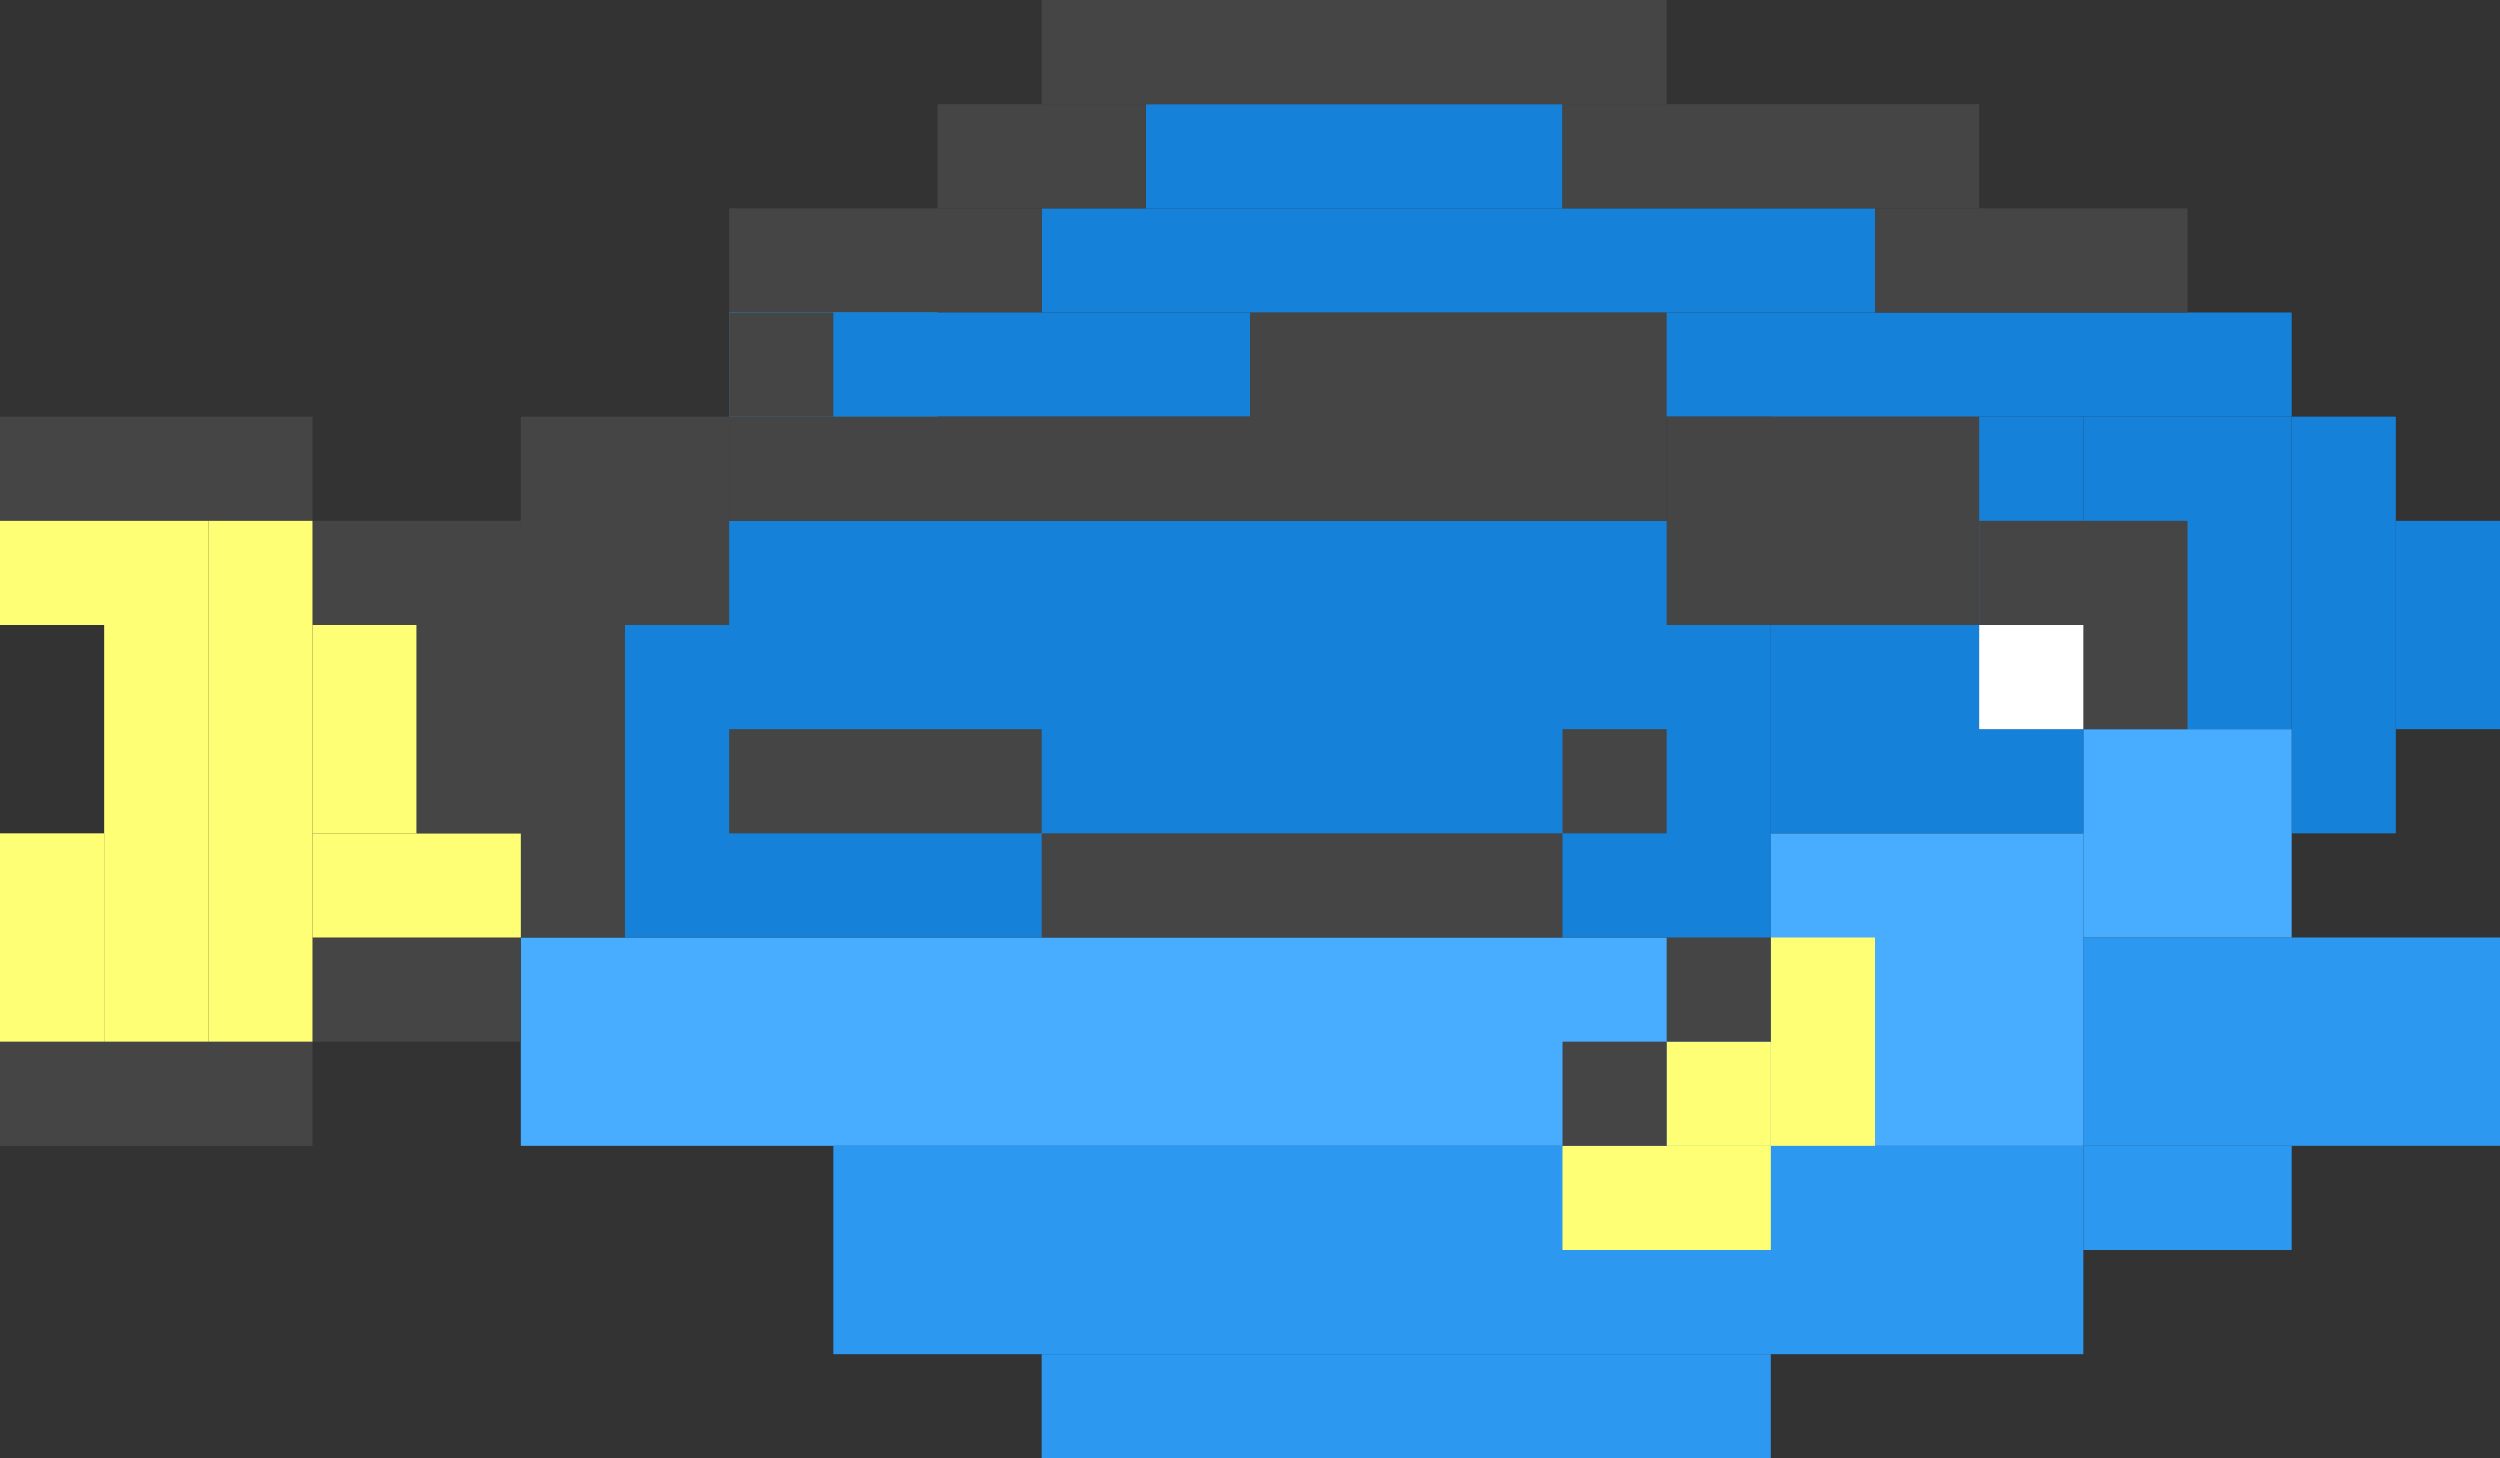 <?xml version="1.0" encoding="UTF-8"?>
<svg id="Layer_2" data-name="Layer 2" xmlns="http://www.w3.org/2000/svg" viewBox="0 0 120 70">
  <rect x="0" y="0" width="120" height="70" fill="#333333" stroke="none"/>
  <defs>
    <style>
      .cls-1 {
        fill: #48adff;
      }

      .cls-1, .cls-2, .cls-3, .cls-4, .cls-5, .cls-6, .cls-7 {
        stroke-width: 0px;
      }

      .cls-2 {
        fill: #2c98f0;
      }

      .cls-3 {
        fill: #454545;
      }

      .cls-4 {
        fill: #1dabd8;
      }

      .cls-5 {
        fill: #1581d9;
      }

      .cls-6 {
        fill: #fff;
      }

      .cls-7 {
        fill: #feff74;
      }
    </style>
  </defs>
  <g id="Coral_Reef" data-name="Coral Reef">
    <g id="blue_tang" data-name="blue tang">
      <path id="Rectangle_3" data-name="Rectangle 3" class="cls-1" d="M85,45H25v10h60v-10Z"/>
      <path id="Rectangle_757" data-name="Rectangle 757" class="cls-5" d="M85,25H25v20h60v-20Z"/>
      <path id="Rectangle_20" data-name="Rectangle 20" class="cls-2" d="M85,65h-35v5h35v-5Z"/>
      <path id="Rectangle_25" data-name="Rectangle 25" class="cls-2" d="M100,55h-60v10h60v-10Z"/>
      <path id="Rectangle_26" data-name="Rectangle 26" class="cls-5" d="M110,15h-50v5h50v-5Z"/>
      <path id="Rectangle_41" data-name="Rectangle 41" class="cls-5" d="M90,10h-40v5h40v-5Z"/>
      <path id="Rectangle_746" data-name="Rectangle 746" class="cls-5" d="M75,5h-20v5h20v-5Z"/>
      <path id="Rectangle_66" data-name="Rectangle 66" class="cls-3" d="M50,10h-15v5h15v-5Z"/>
      <path id="Rectangle_67" data-name="Rectangle 67" class="cls-4" d="M45,15h-10v5h10v-5Z"/>
      <path id="Rectangle_64" data-name="Rectangle 64" class="cls-5" d="M60,15h-25v5h25v-5Z"/>
      <path id="Rectangle_68" data-name="Rectangle 68" class="cls-3" d="M40,15h-5v5h5v-5Z"/>
      <path id="Rectangle_63" data-name="Rectangle 63" class="cls-3" d="M95,5h-20v5h20v-5Z"/>
      <path id="Rectangle_745" data-name="Rectangle 745" class="cls-3" d="M55,5h-10v5h10v-5Z"/>
      <path id="Rectangle_69" data-name="Rectangle 69" class="cls-3" d="M105,10h-15v5h15v-5Z"/>
      <path id="Rectangle_65" data-name="Rectangle 65" class="cls-3" d="M80,0h-30v5h30V0Z"/>
      <path id="Rectangle_46" data-name="Rectangle 46" class="cls-5" d="M115,20h-5v20h5v-20Z"/>
      <path id="Rectangle_742" data-name="Rectangle 742" class="cls-5" d="M120,25h-5v10h5v-10Z"/>
      <path id="Rectangle_37" data-name="Rectangle 37" class="cls-2" d="M110,55h-10v5h10v-5Z"/>
      <path id="Rectangle_60" data-name="Rectangle 60" class="cls-2" d="M120,45h-20v10h20v-10Z"/>
      <path id="Rectangle_50" data-name="Rectangle 50" class="cls-1" d="M110,35h-10v10h10v-10Z"/>
      <path id="Rectangle_755" data-name="Rectangle 755" class="cls-5" d="M110,20h-10v15h10v-15Z"/>
      <path id="Rectangle_54" data-name="Rectangle 54" class="cls-1" d="M100,40h-15v15h15v-15Z"/>
      <path id="Rectangle_756" data-name="Rectangle 756" class="cls-5" d="M100,20h-15v20h15v-20Z"/>
      <path id="Rectangle_721" data-name="Rectangle 721" class="cls-3" d="M95,30h-15v-10h15v10Z"/>
      <path id="Rectangle_747" data-name="Rectangle 747" class="cls-3" d="M105,35h-10v-10h10v10Z"/>
      <path id="Rectangle_723" data-name="Rectangle 723" class="cls-3" d="M80,15h-20v10h20v-10Z"/>
      <path id="Rectangle_722" data-name="Rectangle 722" class="cls-3" d="M60,20h-25v5h25v-5Z"/>
      <path id="Rectangle_734" data-name="Rectangle 734" class="cls-3" d="M30,20h-5v25h5v-25Z"/>
      <path id="Rectangle_735" data-name="Rectangle 735" class="cls-3" d="M25,25h-10v5h10v-5Z"/>
      <path id="Rectangle_736" data-name="Rectangle 736" class="cls-3" d="M15,20H0v5h15v-5Z"/>
      <path id="Rectangle_737" data-name="Rectangle 737" class="cls-3" d="M25,45h-10v5h10v-5Z"/>
      <path id="Rectangle_738" data-name="Rectangle 738" class="cls-3" d="M15,50H0v5h15v-5Z"/>
      <path id="Rectangle_724" data-name="Rectangle 724" class="cls-3" d="M75,40h-25v5h25v-5Z"/>
      <path id="Rectangle_729" data-name="Rectangle 729" class="cls-3" d="M80,35h-5v5h5v-5Z"/>
      <path id="Rectangle_730" data-name="Rectangle 730" class="cls-3" d="M50,35h-15v5h15v-5Z"/>
      <path id="Rectangle_739" data-name="Rectangle 739" class="cls-3" d="M35,20h-5v10h5v-10Z"/>
      <path id="Rectangle_732" data-name="Rectangle 732" class="cls-7" d="M25,40h-10v5h10v-5Z"/>
      <path id="Rectangle_749" data-name="Rectangle 749" class="cls-7" d="M20,30h-5v10h5v-10Z"/>
      <path id="Rectangle_750" data-name="Rectangle 750" class="cls-3" d="M25,30h-5v10h5v-10Z"/>
      <path id="Rectangle_733" data-name="Rectangle 733" class="cls-7" d="M15,25h-5v25h5v-25Z"/>
      <path id="Rectangle_751" data-name="Rectangle 751" class="cls-7" d="M10,25H0v5h10v-5Z"/>
      <path id="Rectangle_752" data-name="Rectangle 752" class="cls-7" d="M5,40H0v10h5v-10Z"/>
      <path id="Rectangle_753" data-name="Rectangle 753" class="cls-7" d="M10,30h-5v20h5v-20Z"/>
      <path id="Rectangle_740" data-name="Rectangle 740" class="cls-7" d="M90,45h-5v10h5v-10Z"/>
      <path id="Rectangle_743" data-name="Rectangle 743" class="cls-7" d="M85,50h-5v5h5v-5Z"/>
      <path id="Rectangle_754" data-name="Rectangle 754" class="cls-7" d="M85,55h-10v5h10v-5Z"/>
      <path id="Rectangle_741" data-name="Rectangle 741" class="cls-3" d="M80,50h-5v5h5v-5Z"/>
      <path id="Rectangle_744" data-name="Rectangle 744" class="cls-3" d="M85,45h-5v5h5v-5Z"/>
      <path id="Rectangle_748" data-name="Rectangle 748" class="cls-6" d="M100,30h-5v5h5v-5Z"/>
    </g>
  </g>
</svg>
